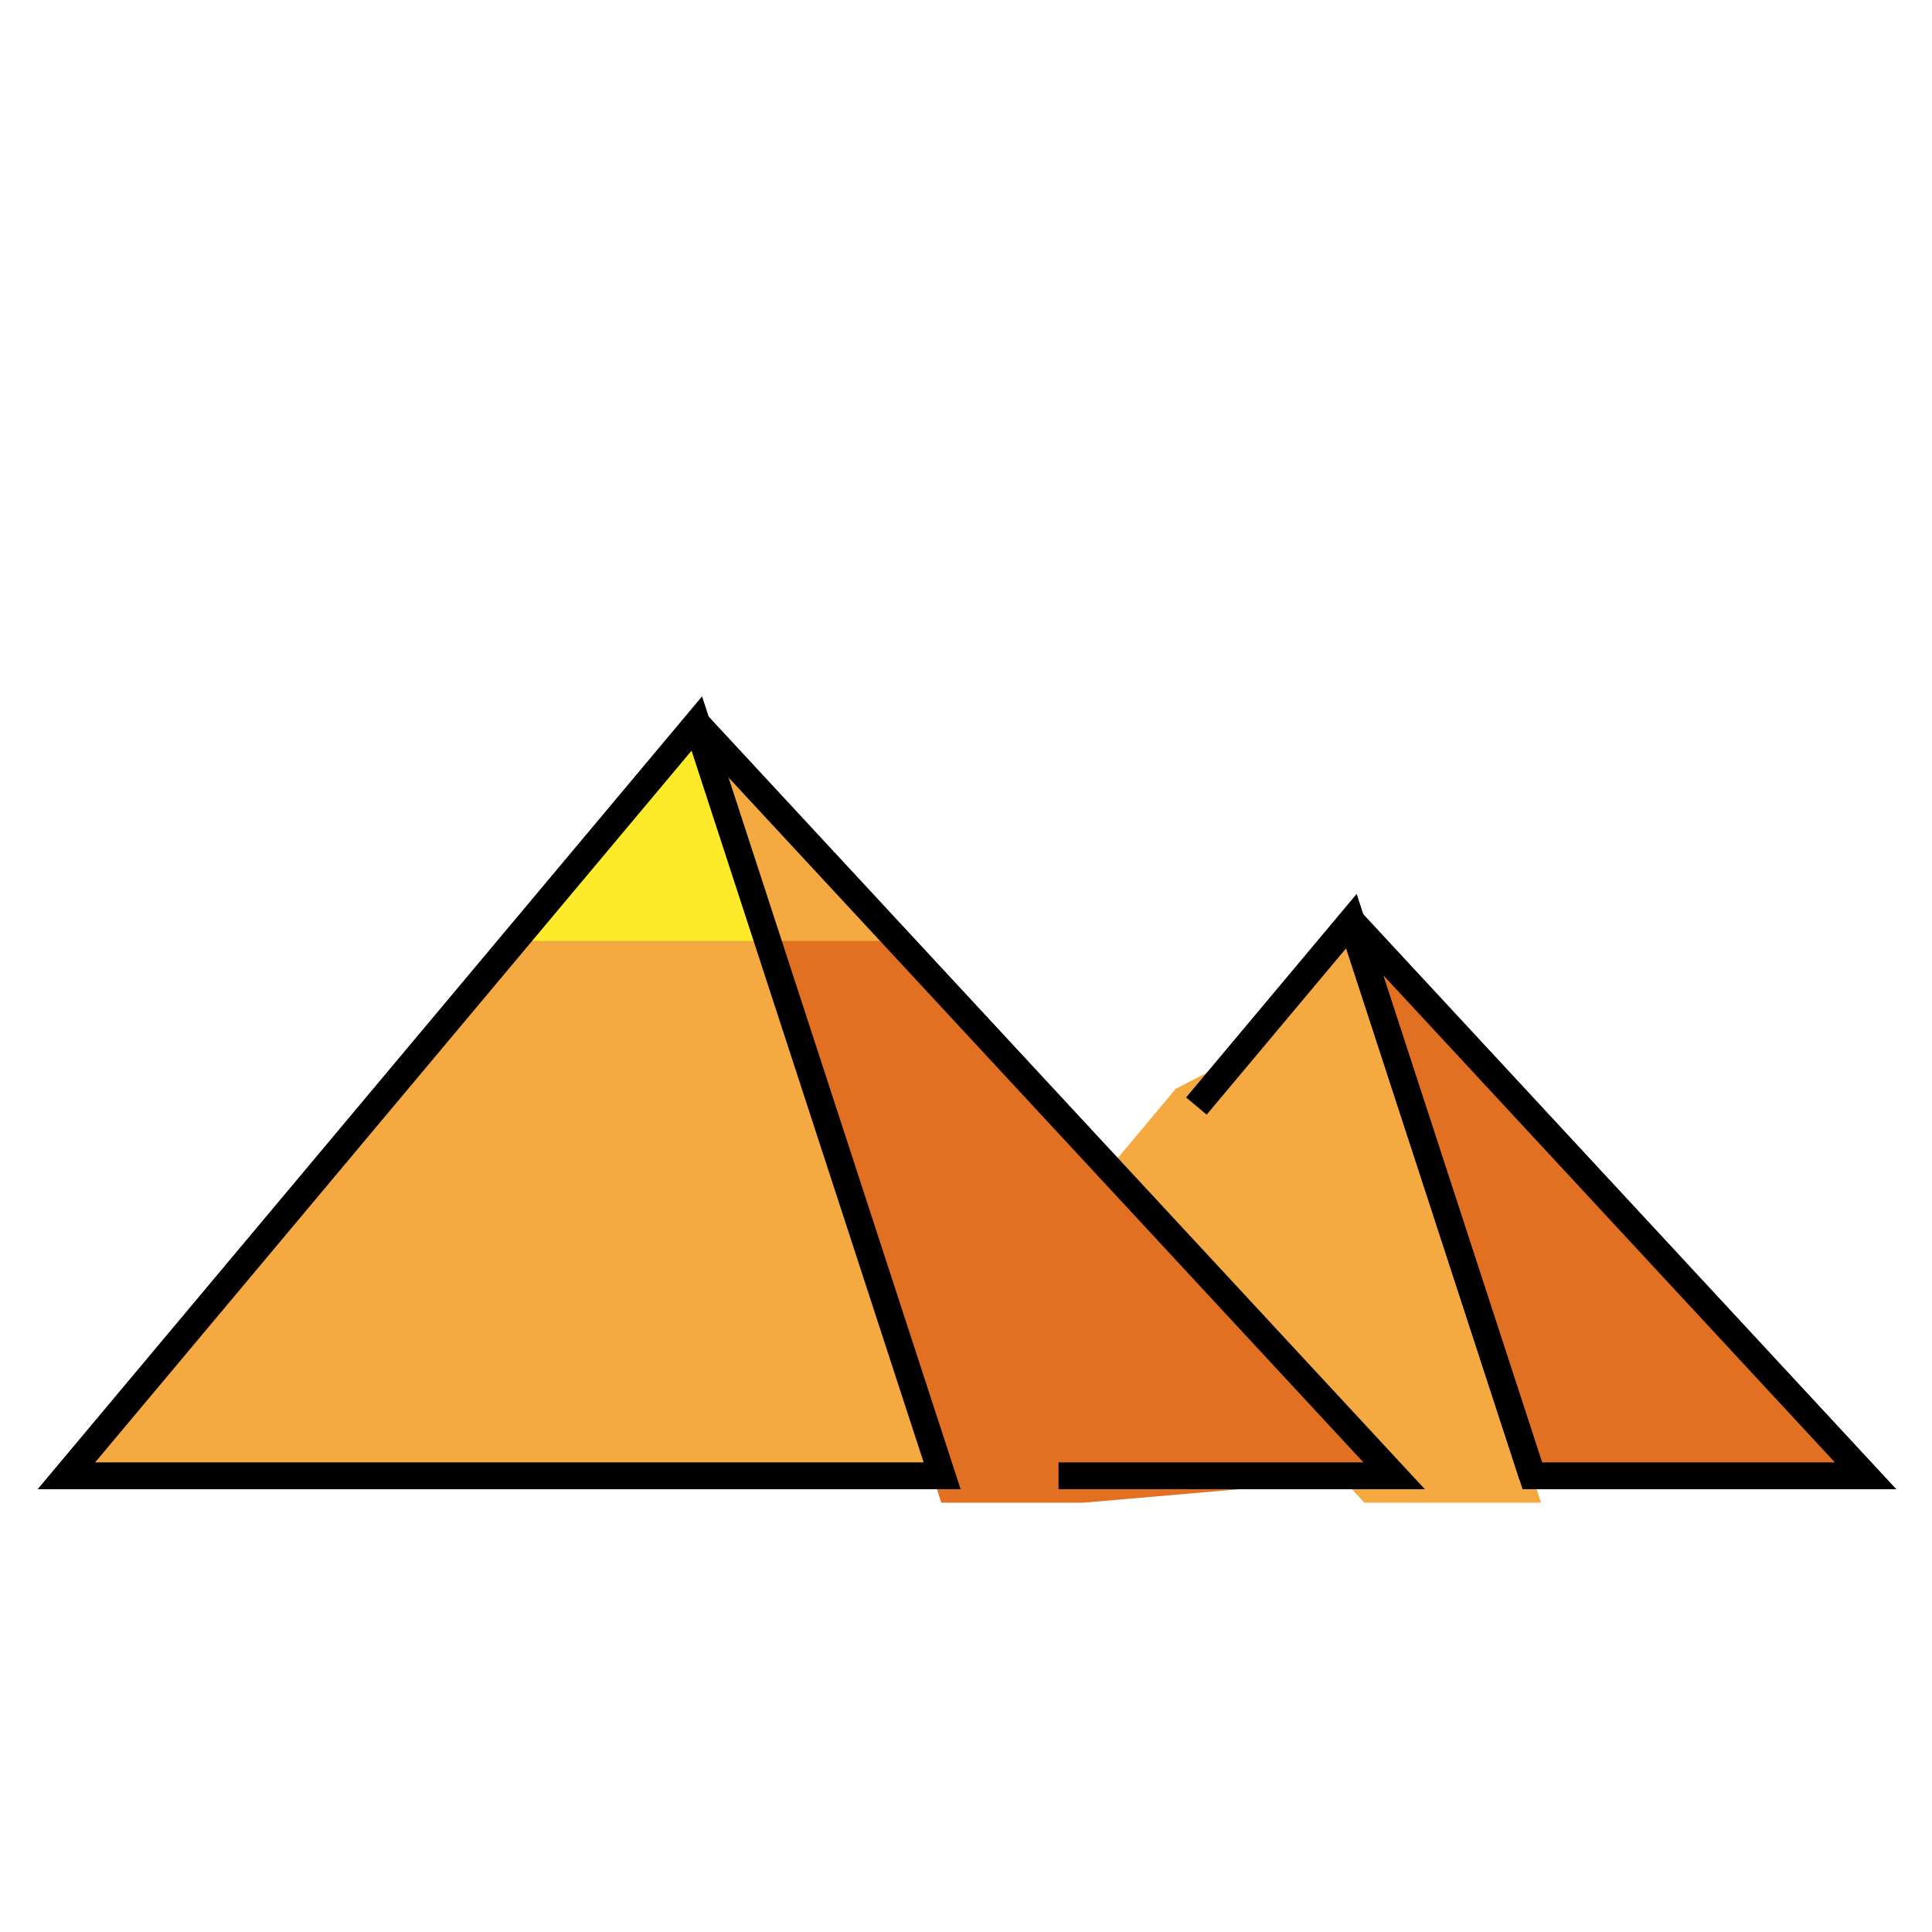 <svg id="emoji" viewBox="0 0 72 72" xmlns="http://www.w3.org/2000/svg" width="64" height="64">
  <g id="color">
    <polygon fill="#f4aa41" points="50.846 56 41.046 45.443 41.398 43.464 43.821 40.572 46.119 39.39 50.363 34.326 57.431 56 50.846 56"/>
    <polygon fill="#e27022" points="51.957 55 25.968 26.963 35.078 56 40.384 56 51.957 55"/>
    <polygon fill="#f4aa41" points="33.477 35.064 25.968 26.963 28.61 35.064 30.225 35.064 33.477 35.064"/>
    <polygon fill="#f4aa41" points="2.473 55 25.968 26.963 35.111 55 2.473 55"/>
    <polygon fill="#fcea2b" points="19.18 35.064 25.968 26.963 28.61 35.064 19.18 35.064"/>
    <polygon fill="#e27022" points="69.527 55 50.363 34.326 57.105 55 59.945 55 61.61 55 69.527 55"/>
  </g>
  <g id="line">
    <polyline fill="none" stroke="#000" strokeLinecap="round" strokeLinejoin="round" strokeWidth="2" points="44.586 41.219 50.363 34.326 57.105 55"/>
    <polygon fill="none" stroke="#000" strokeLinecap="round" strokeLinejoin="round" strokeWidth="2" points="69.527 55 50.363 34.326 57.105 55 59.945 55 61.61 55 69.527 55"/>
    <polygon fill="none" stroke="#000" strokeLinecap="round" strokeLinejoin="round" strokeWidth="2" points="2.473 55 25.968 26.963 35.111 55 2.473 55"/>
    <polyline fill="none" stroke="#000" strokeLinecap="round" strokeLinejoin="round" strokeWidth="2" points="39.449 55 51.957 55 25.968 26.963"/>
  </g>
</svg>
